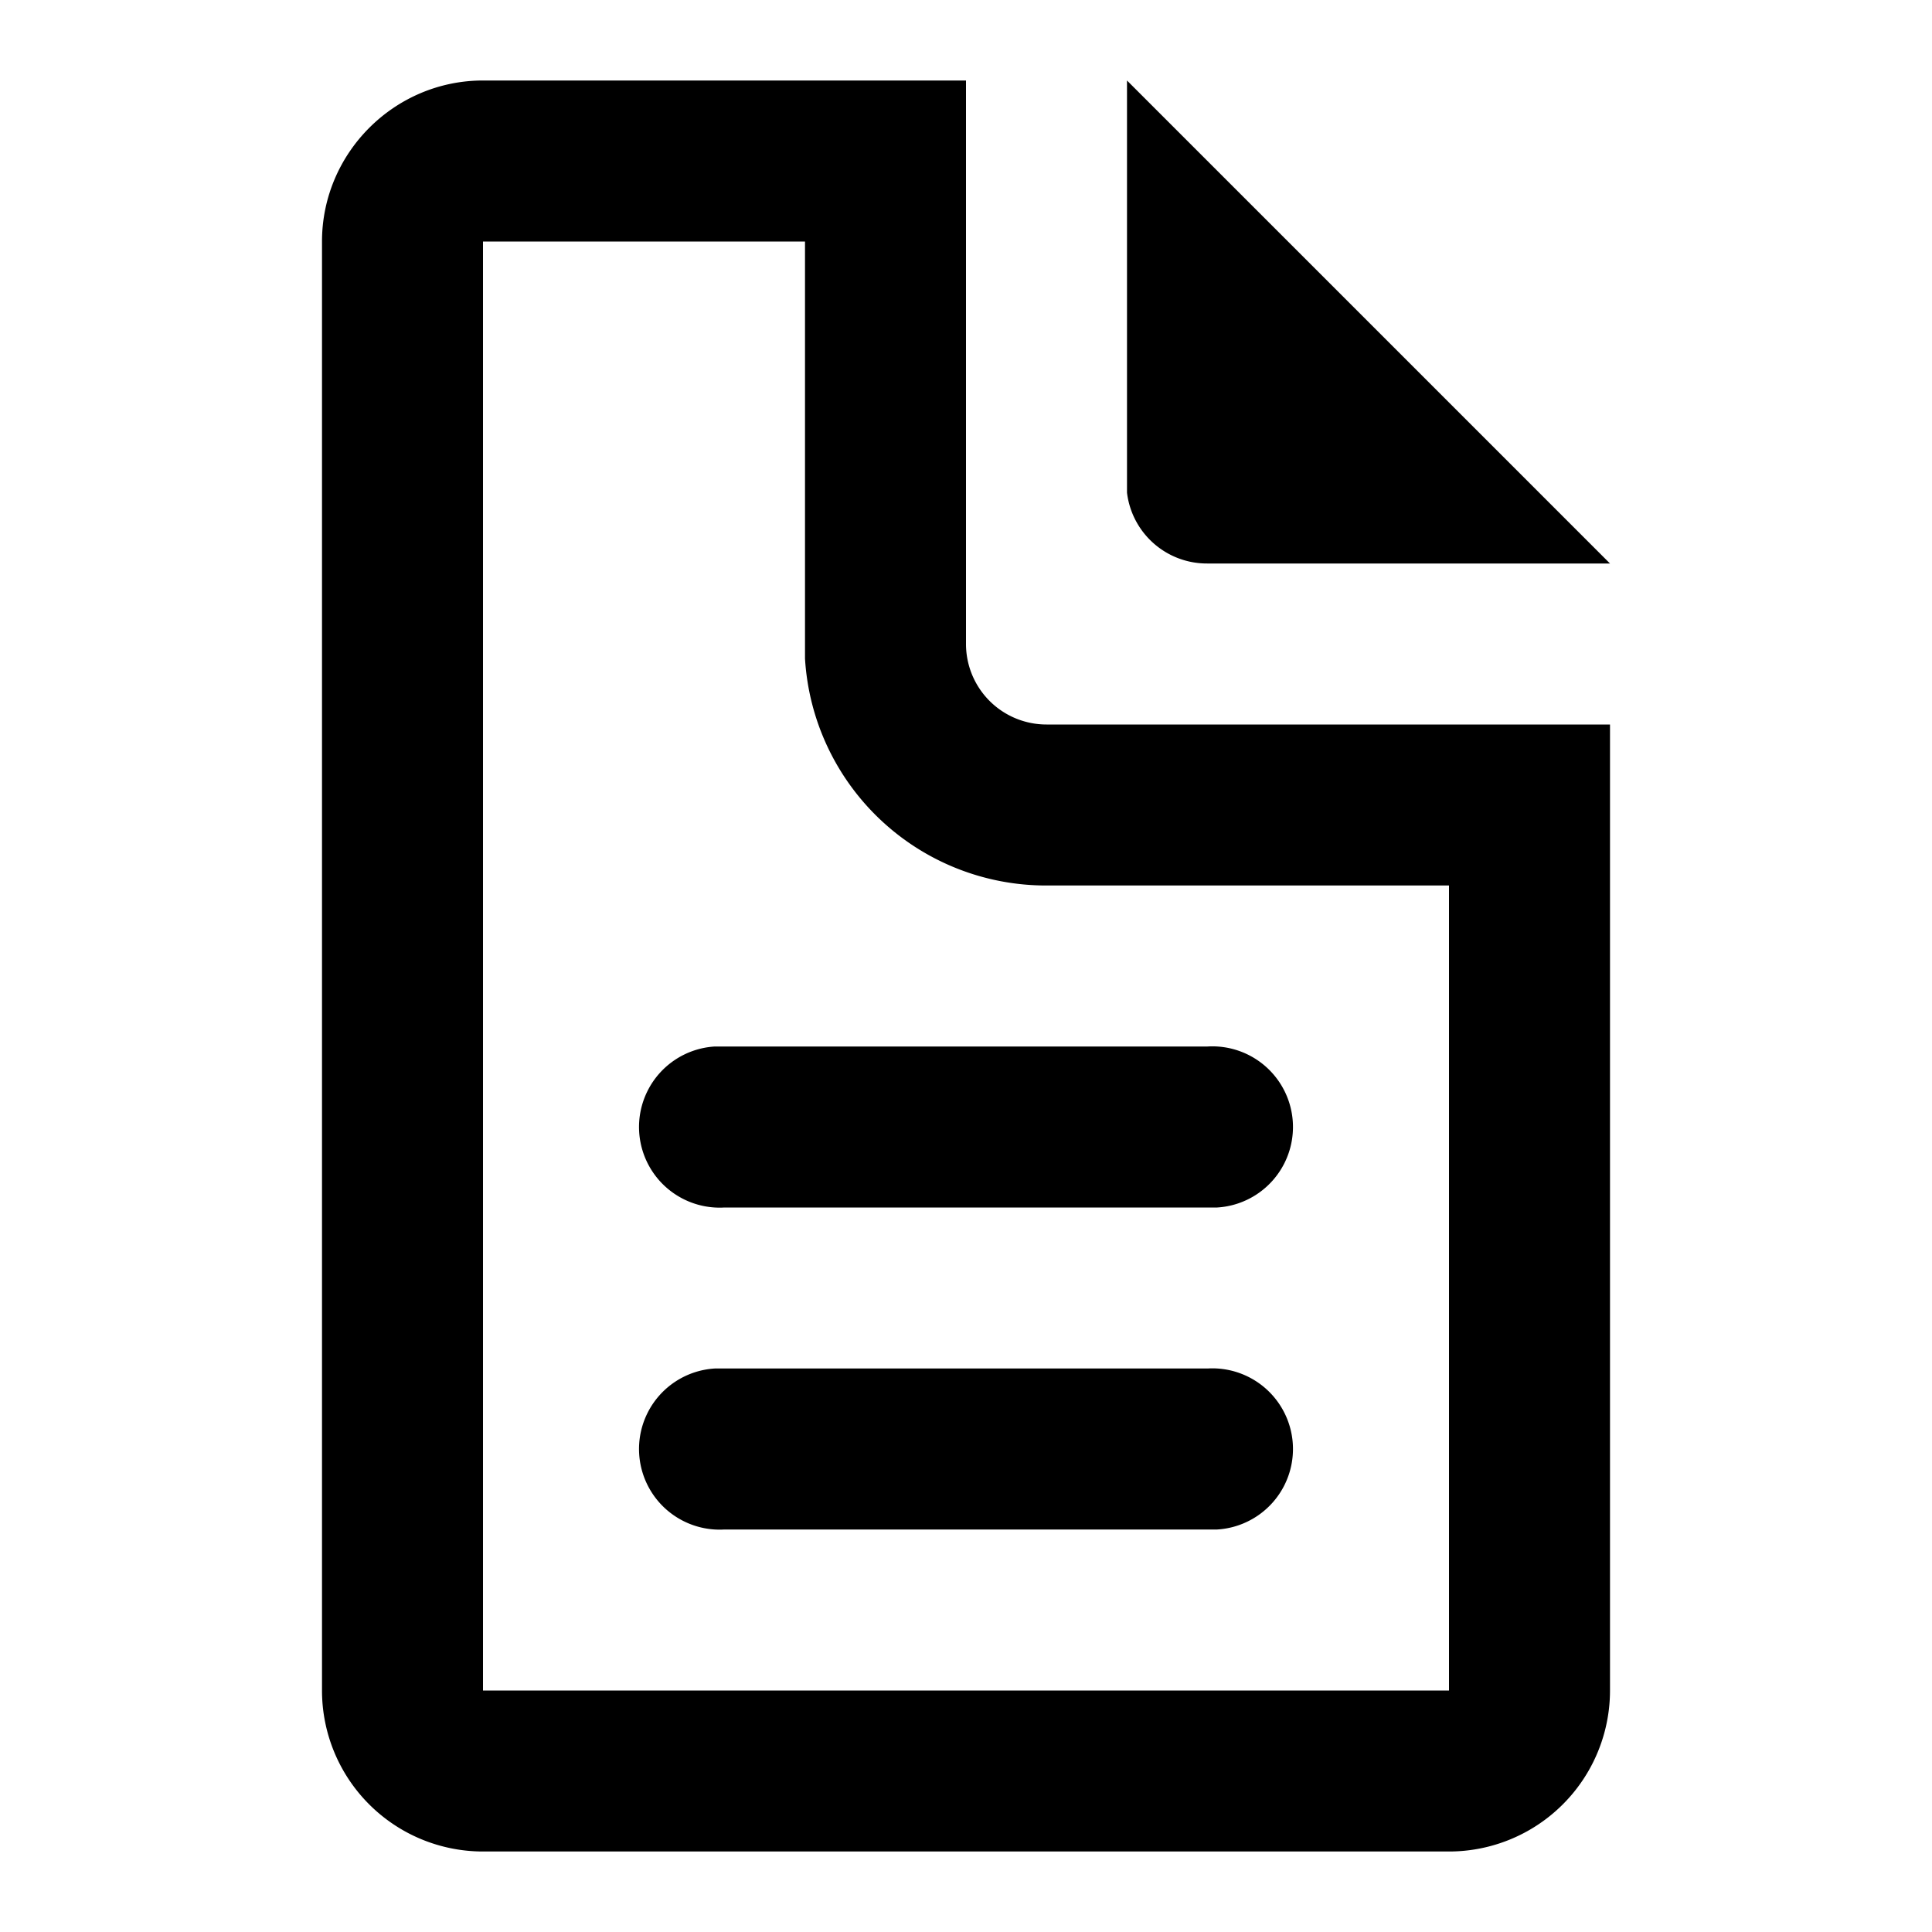 <svg xmlns="http://www.w3.org/2000/svg" width="24" height="24" viewBox="0 0 24 24">
  <path d="M12 1v7a1 1 0 0 0 1 1h7v12a2 2 0 0 1-2 2H6a2 2 0 0 1-2-2V3c0-1.1.9-2 2-2h6zm-2 2H6v18h12V11h-5a3 3 0 0 1-3-2.82V3zm5 14a1 1 0 0 1 .12 2H9a1 1 0 0 1-.12-2H15zm0-4a1 1 0 0 1 .12 2H9a1 1 0 0 1-.12-2H15zM14 1l6 6h-5a1 1 0 0 1-1-.88V1z"/>
</svg>
